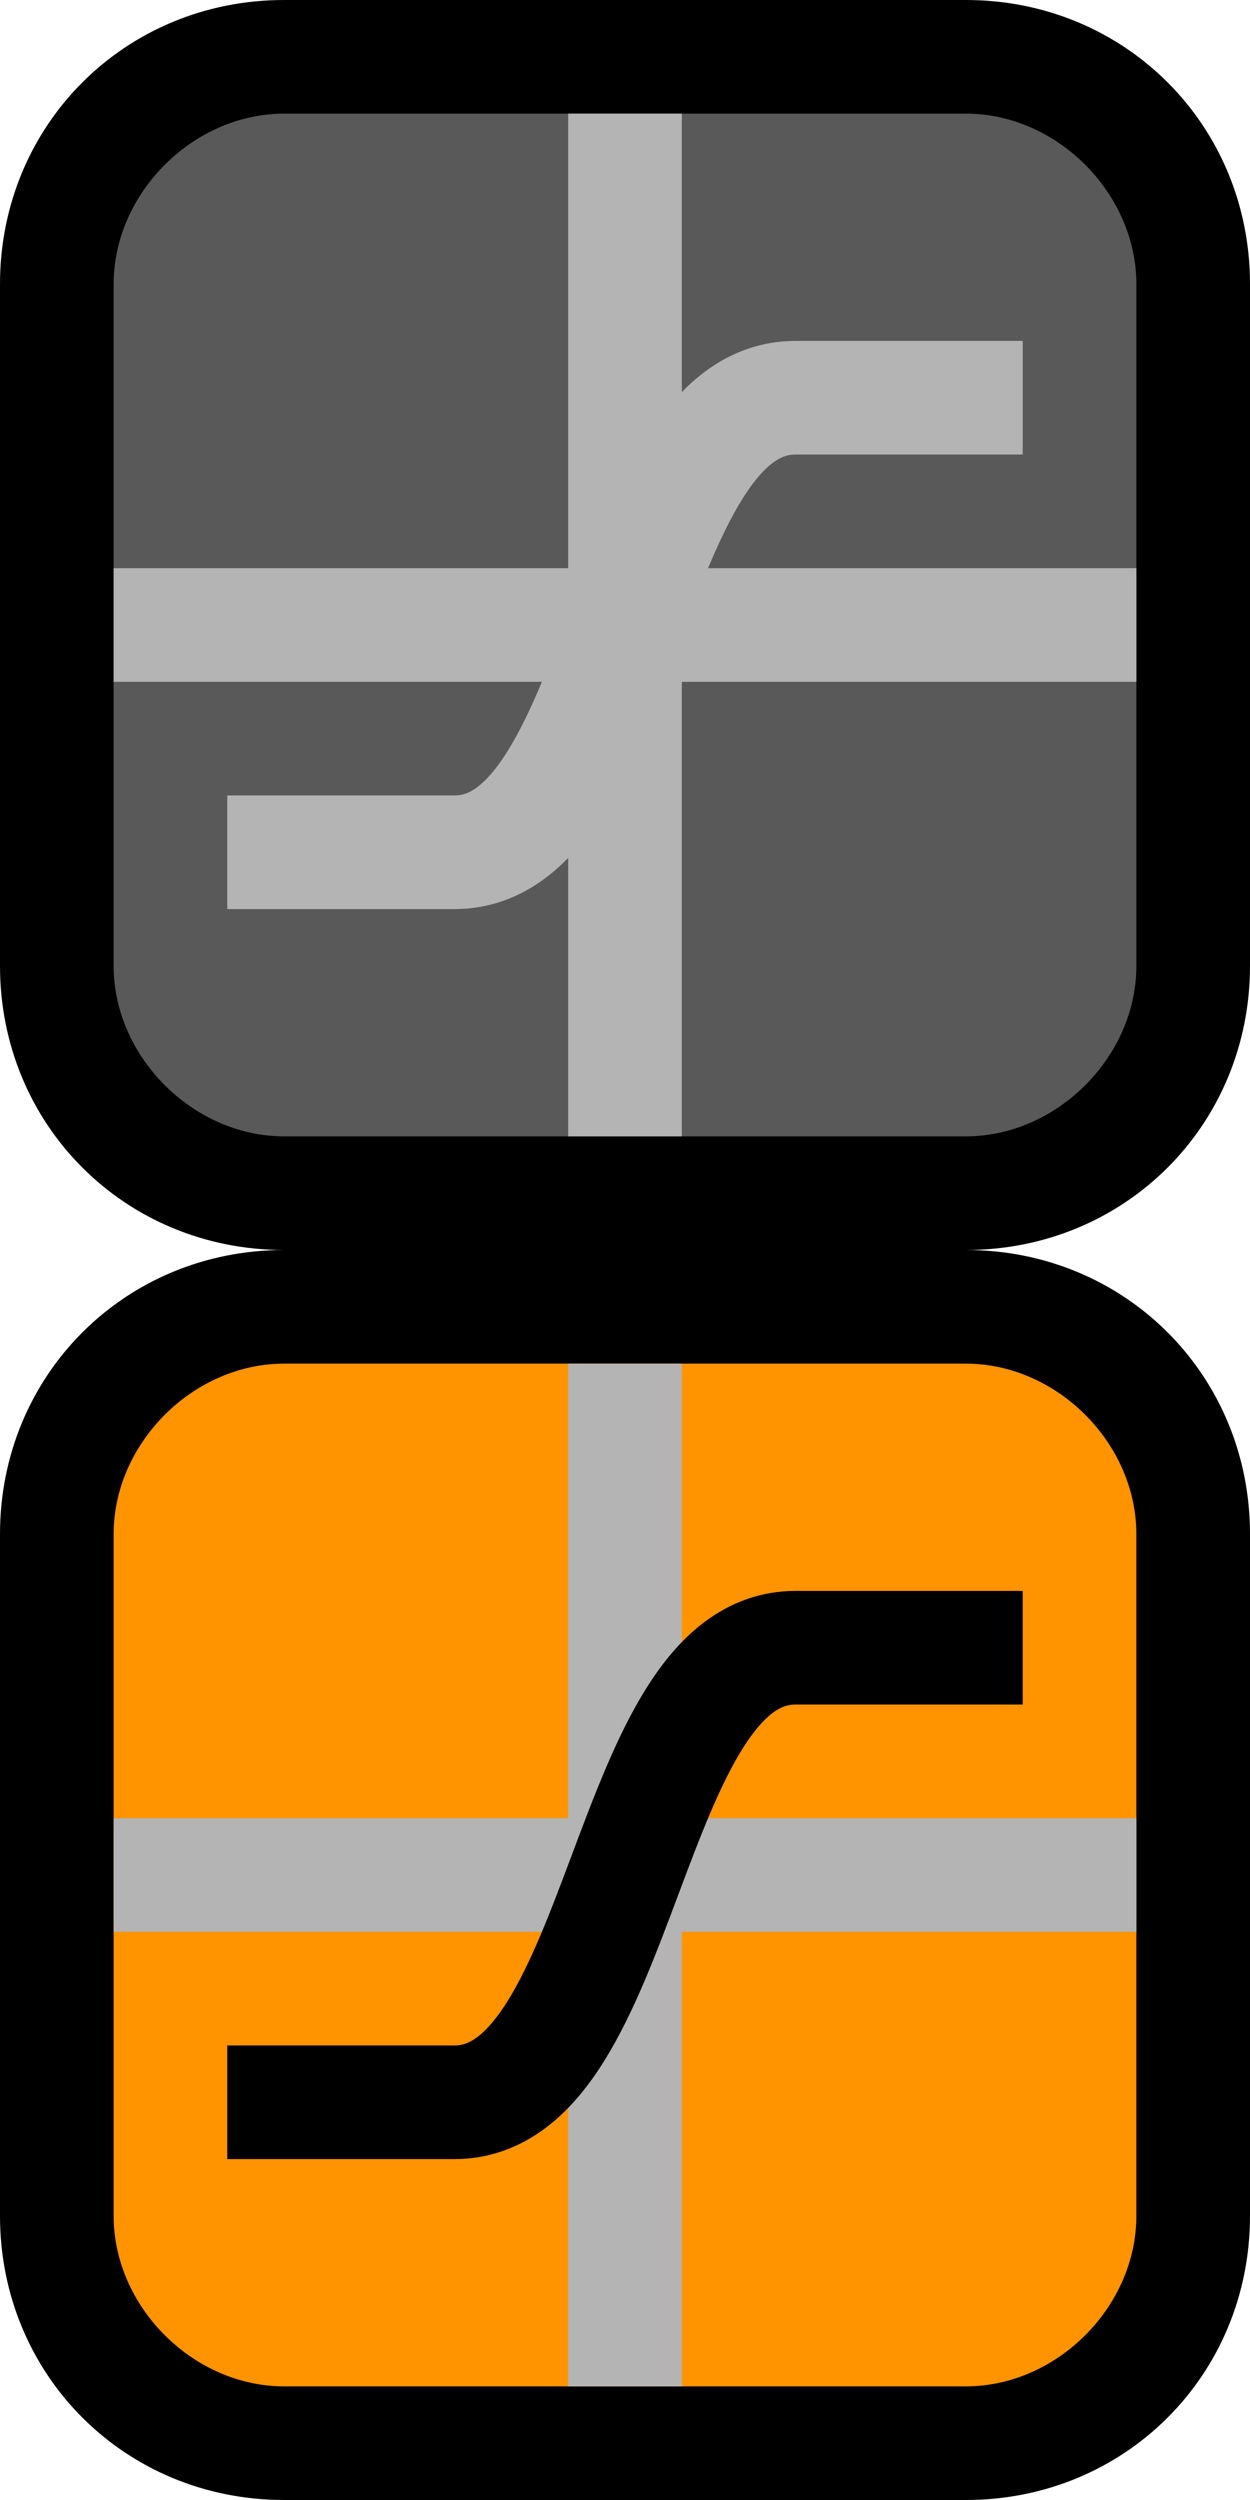 <?xml version="1.0" encoding="utf-8"?>
<!-- Generator: Adobe Illustrator 22.0.0, SVG Export Plug-In . SVG Version: 6.00 Build 0)  -->
<svg version="1.1"
	 id="svg18" inkscape:version="1.1 (c68e22c387, 2021-05-23)" sodipodi:docname="bmp00177.svg" xmlns:inkscape="http://www.inkscape.org/namespaces/inkscape" xmlns:sodipodi="http://sodipodi.sourceforge.net/DTD/sodipodi-0.dtd" xmlns:svg="http://www.w3.org/2000/svg"
	 xmlns="http://www.w3.org/2000/svg" xmlns:xlink="http://www.w3.org/1999/xlink" x="0px" y="0px" width="11px" height="22px"
	 viewBox="0 0 11 22" style="enable-background:new 0 0 11 22;" xml:space="preserve">
<style type="text/css">
	.st0{fill:#595959;}
	.st1{fill:#FF9300;}
	.st2{fill:#B4B4B4;}
	.st3{fill:none;stroke:#000000;}
	.st4{fill:none;stroke:#B4B4B4;}
</style>
<path class="st0" d="M0.3,3.2c0-1.6,1.3-2.9,2.9-2.9h4.6c1.6,0,2.9,1.3,2.9,2.9v4.6c0,1.6-1.3,2.9-2.9,2.9H3.2
	c-1.6,0-2.9-1.3-2.9-2.9V3.2z"/>
<path class="st1" d="M0.3,14.2c0-1.6,1.3-2.9,2.9-2.9h4.6c1.6,0,2.9,1.3,2.9,2.9v4.6c0,1.6-1.3,2.9-2.9,2.9H3.2
	c-1.6,0-2.9-1.3-2.9-2.9V14.2z"/>
<sodipodi:namedview  bordercolor="#666666" borderopacity="1.0" id="namedview20" inkscape:current-layer="svg18" inkscape:cx="5.4867788" inkscape:cy="10.986779" inkscape:pagecheckerboard="0" inkscape:pageopacity="0.0" inkscape:pageshadow="2" inkscape:window-height="1017" inkscape:window-maximized="1" inkscape:window-width="1920" inkscape:window-x="-8" inkscape:window-y="-8" inkscape:zoom="37.818182" pagecolor="#ffffff" showgrid="false">
	</sodipodi:namedview>
<path id="path4" d="M2.5,1h6V0h-6V1z M10,2.5v6h1v-6H10z M8.5,10h-6v1h6V10z M1,8.5v-6H0v6H1z M2.5,10C1.7,10,1,9.3,1,8.5H0
	C0,9.9,1.1,11,2.5,11V10z M10,8.5C10,9.3,9.3,10,8.5,10v1C9.9,11,11,9.9,11,8.5H10z M8.5,1C9.3,1,10,1.7,10,2.5h1
	C11,1.1,9.9,0,8.5,0V1z M2.5,0C1.1,0,0,1.1,0,2.5h1C1,1.7,1.7,1,2.5,1V0z"/>
<path id="path14" d="M2.5,12h6v-1h-6V12z M10,13.5v6h1v-6H10z M8.5,21h-6v1h6V21z M1,19.5v-6H0v6H1z M2.5,21C1.7,21,1,20.3,1,19.5H0
	C0,20.9,1.1,22,2.5,22V21z M10,19.5c0,0.8-0.7,1.5-1.5,1.5v1c1.4,0,2.5-1.1,2.5-2.5H10z M8.5,12c0.8,0,1.5,0.7,1.5,1.5h1
	c0-1.4-1.1-2.5-2.5-2.5V12z M2.5,11C1.1,11,0,12.1,0,13.5h1C1,12.7,1.7,12,2.5,12V11z"/>
<path class="st2" d="M5,21v-9h1v9H5z"/>
<path class="st2" d="M1,16h9v1H1V16z"/>
<path class="st3" d="M9,14.5c-1.3,0-2,0-2,0c-1.5,0-1.5,4-3,4c0,0-0.7,0-2,0"/>
<path class="st2" d="M5,10V1h1v9H5z"/>
<path class="st2" d="M1,5h9v1H1V5z"/>
<path class="st4" d="M9,3.5c-1.3,0-2,0-2,0c-1.5,0-1.5,4-3,4c0,0-0.7,0-2,0"/>
</svg>
